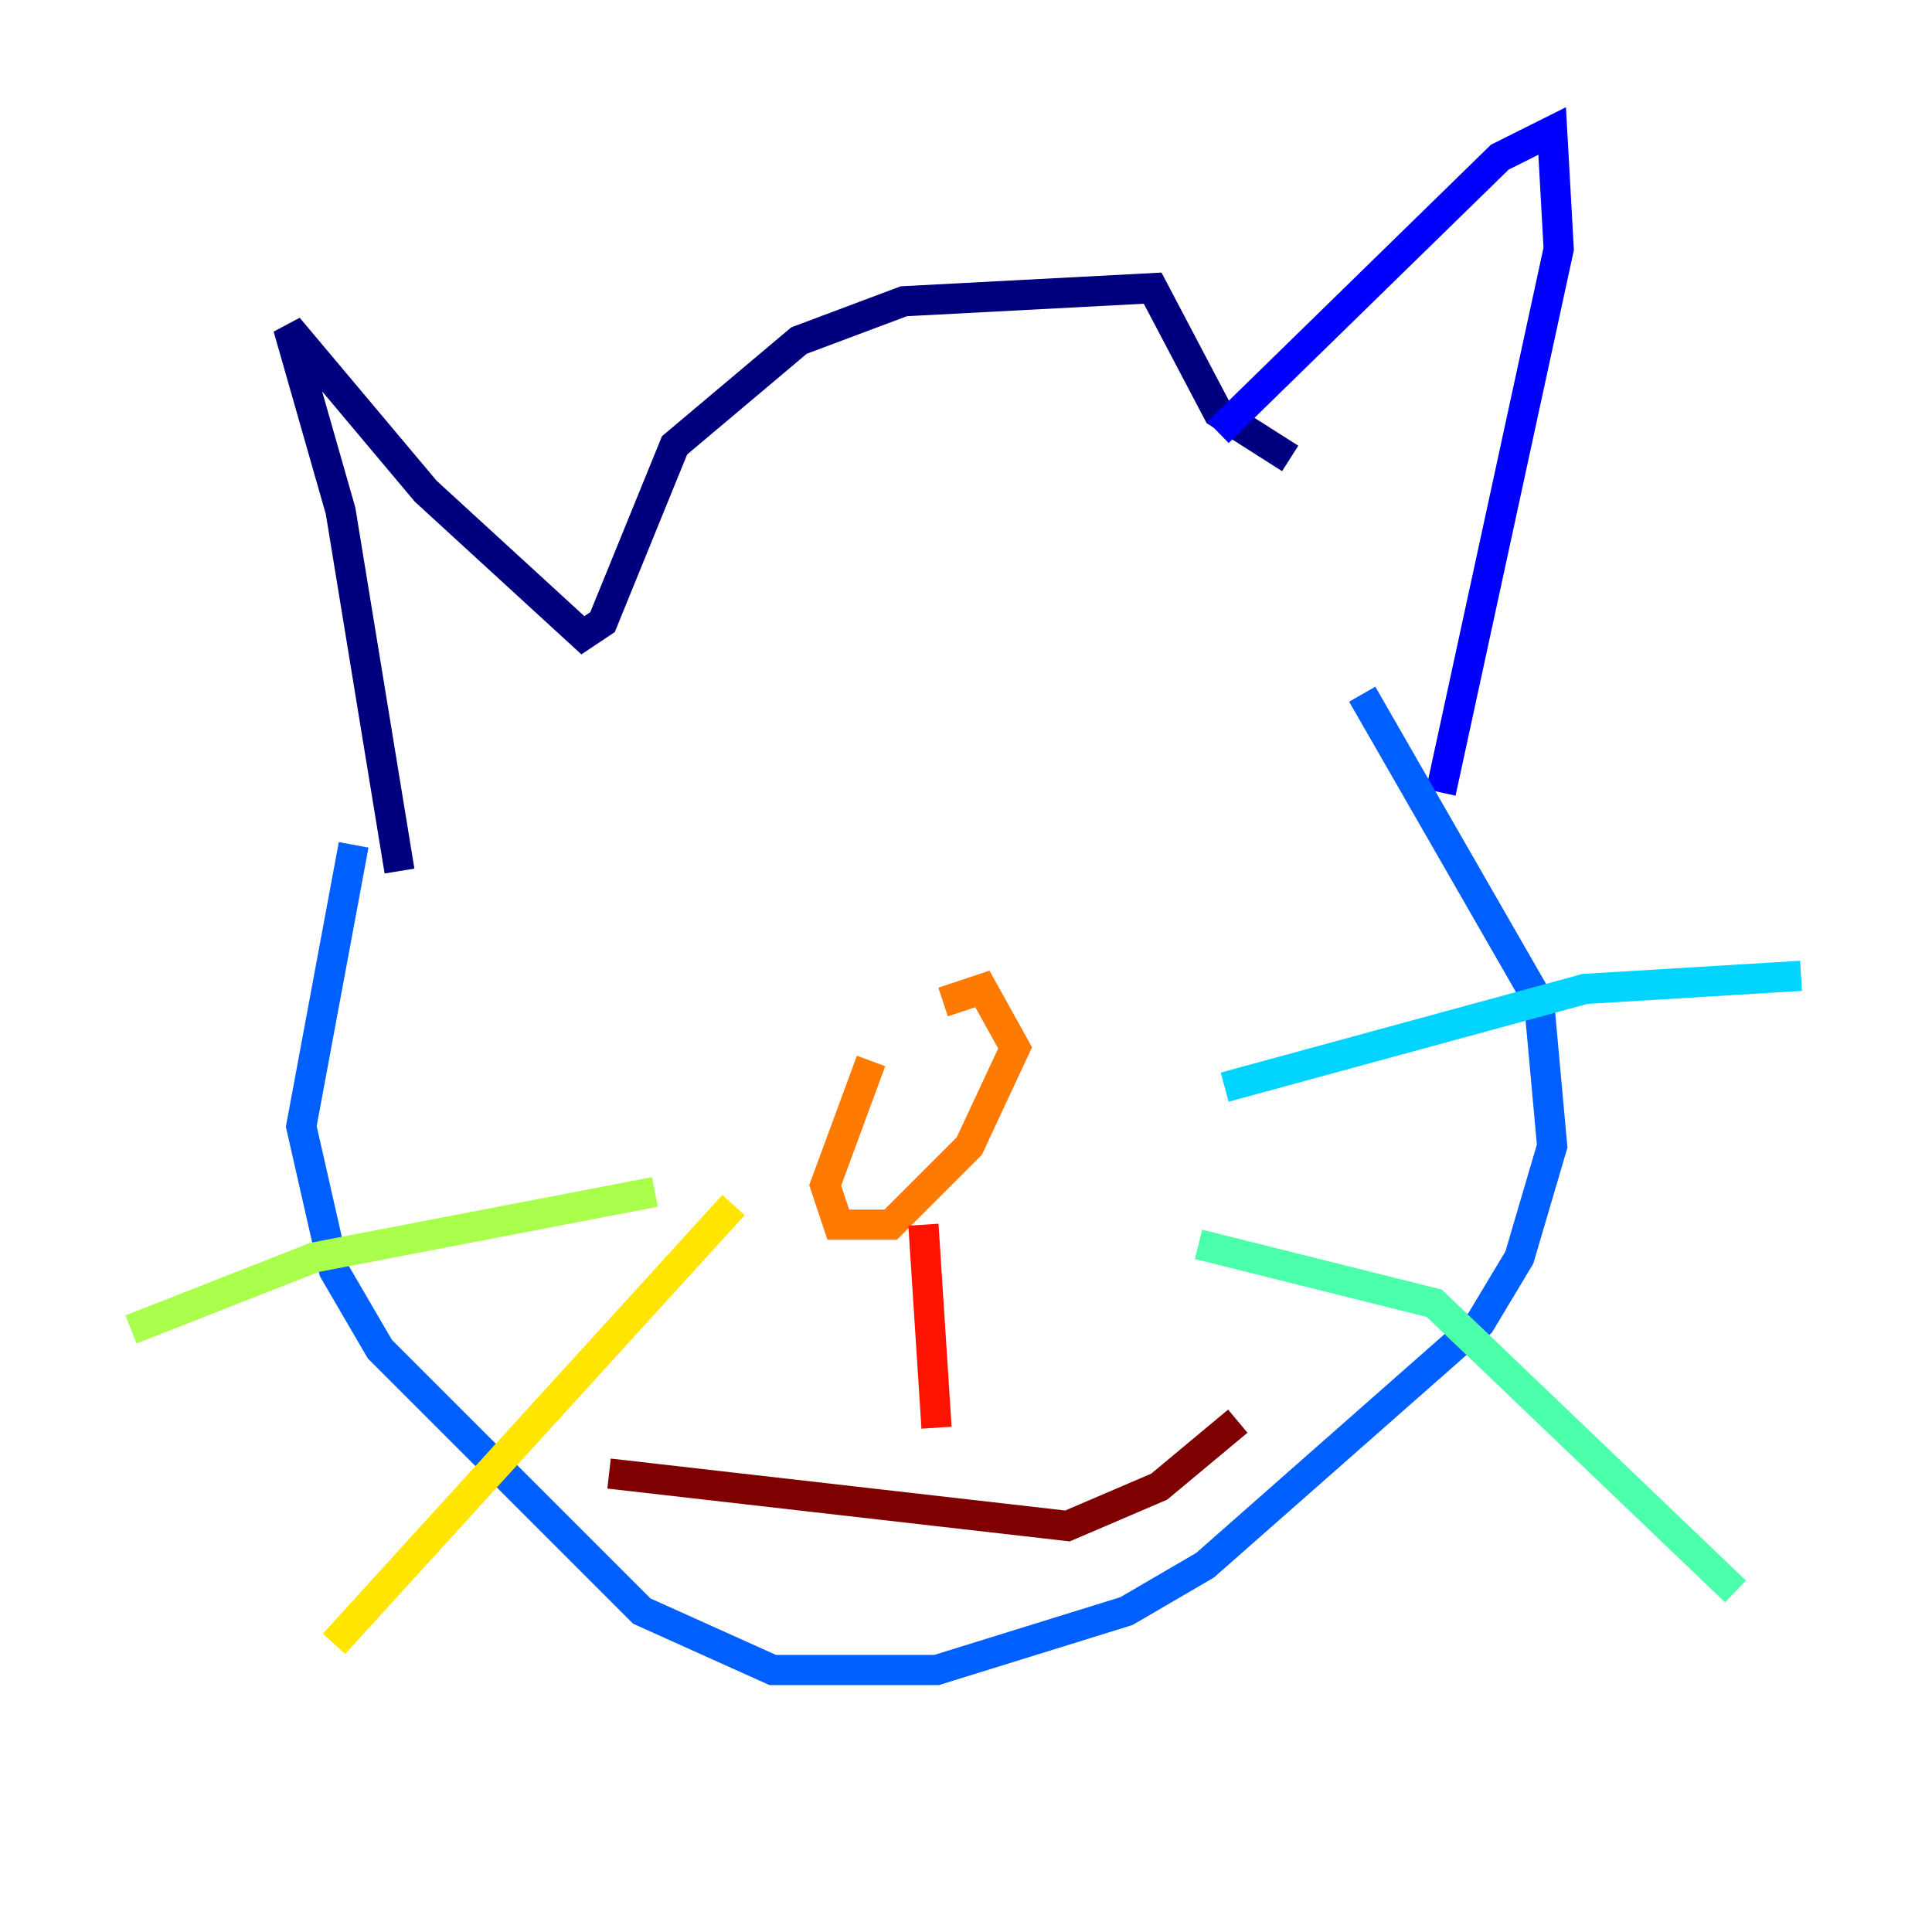 <?xml version="1.0" encoding="utf-8" ?>
<svg baseProfile="tiny" height="128" version="1.2" viewBox="0,0,128,128" width="128" xmlns="http://www.w3.org/2000/svg" xmlns:ev="http://www.w3.org/2001/xml-events" xmlns:xlink="http://www.w3.org/1999/xlink"><defs /><polyline fill="none" points="26.468,57.709 22.563,33.844 19.091,21.695 28.203,32.542 38.617,42.088 39.919,41.22 44.691,29.505 52.936,22.563 59.878,19.959 76.366,19.091 80.705,27.336 85.478,30.373" stroke="#00007f" stroke-width="2" /><polyline fill="none" points="80.705,28.637 99.363,10.414 102.834,8.678 103.268,16.488 95.458,52.502" stroke="#0000fe" stroke-width="2" /><polyline fill="none" points="23.43,55.973 19.959,74.63 22.129,84.176 25.166,89.383 42.522,106.739 51.2,110.644 62.047,110.644 74.63,106.739 79.837,103.702 98.061,87.647 100.664,83.308 102.834,75.932 101.966,66.386 90.251,45.993" stroke="#0060ff" stroke-width="2" /><polyline fill="none" points="81.139,72.027 105.003,65.519 119.322,64.651" stroke="#00d4ff" stroke-width="2" /><polyline fill="none" points="79.403,82.441 95.024,86.346 114.983,105.437" stroke="#4cffaa" stroke-width="2" /><polyline fill="none" points="43.39,78.969 20.827,83.308 8.678,88.081" stroke="#aaff4c" stroke-width="2" /><polyline fill="none" points="48.597,79.837 22.129,108.909" stroke="#ffe500" stroke-width="2" /><polyline fill="none" points="57.709,70.291 54.671,78.536 55.539,81.139 59.01,81.139 64.217,75.932 67.254,69.424 65.085,65.519 62.481,66.386" stroke="#ff7a00" stroke-width="2" /><polyline fill="none" points="61.18,81.139 62.047,94.59" stroke="#fe1200" stroke-width="2" /><polyline fill="none" points="40.352,97.627 70.725,101.098 76.8,98.495 82.007,94.156" stroke="#7f0000" stroke-width="2" /></svg>